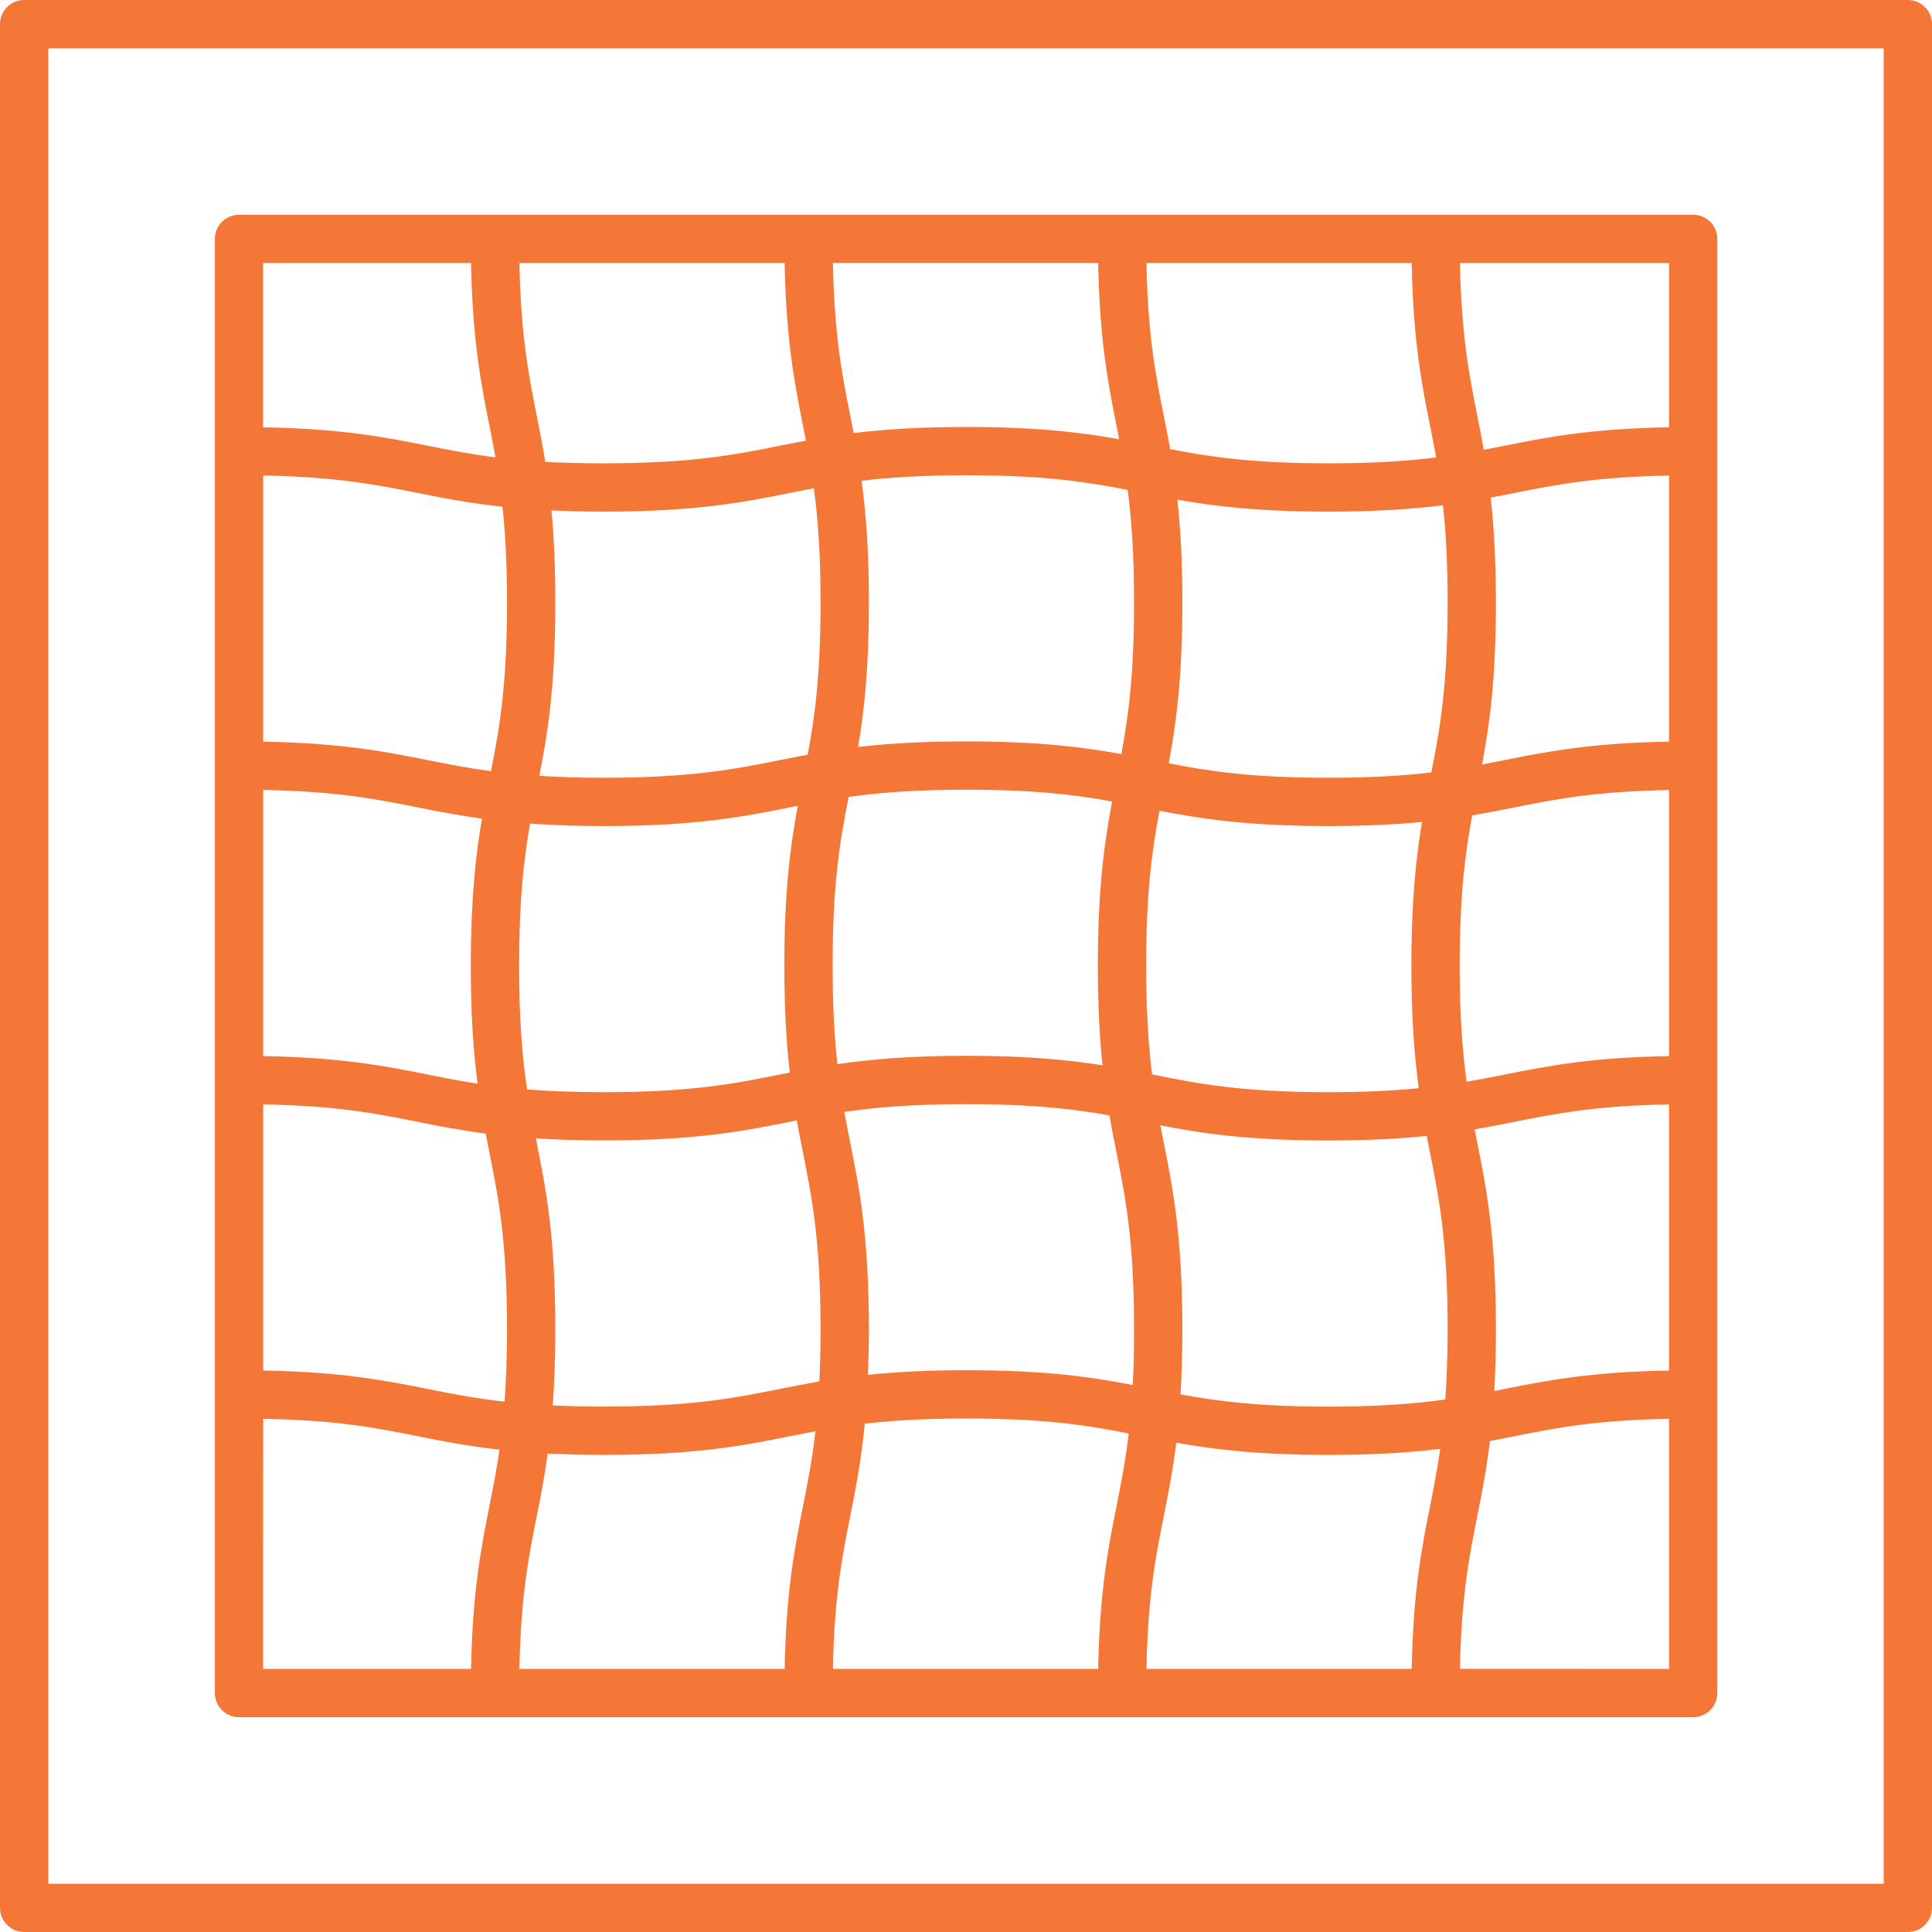 <svg width="34" height="34" viewBox="0 0 32 32" fill="none" xmlns="http://www.w3.org/2000/svg">
<path d="M0.4 32H31.6C31.821 32 32 31.821 32 31.6L32 0.4C32 0.179 31.821 0 31.6 0H0.4C0.179 0 0 0.179 0 0.4V31.6C0 31.821 0.179 32 0.4 32L0.4 32ZM0.8 0.8H31.2V31.2H0.8V0.8Z" fill="#F47738"/>
<path d="M28.044 3.557H3.959C3.738 3.557 3.559 3.736 3.559 3.957V28.042C3.559 28.263 3.738 28.442 3.959 28.442H28.044C28.265 28.442 28.444 28.263 28.444 28.042V3.956C28.444 3.736 28.265 3.557 28.044 3.557L28.044 3.557ZM23.382 27.642H18.989C19.012 26.443 19.14 25.79 19.276 25.109C19.35 24.739 19.425 24.362 19.482 23.896C20.1 24.006 20.833 24.098 22.007 24.098C22.785 24.098 23.369 24.057 23.855 23.998C23.805 24.344 23.746 24.646 23.685 24.953C23.547 25.642 23.407 26.36 23.382 27.642V27.642ZM9.072 24.075C9.35 24.089 9.653 24.098 9.999 24.098C11.54 24.098 12.323 23.941 13.081 23.789C13.222 23.761 13.363 23.733 13.506 23.706C13.452 24.182 13.377 24.563 13.299 24.953C13.161 25.642 13.021 26.36 12.996 27.642H8.603C8.627 26.443 8.755 25.79 8.891 25.109C8.955 24.788 9.019 24.459 9.072 24.075V24.075ZM8.891 6.889C8.755 6.208 8.627 5.555 8.603 4.357H12.996C13.021 5.639 13.162 6.356 13.299 7.046C13.316 7.13 13.333 7.214 13.349 7.298C13.204 7.326 13.062 7.353 12.924 7.381C12.172 7.532 11.461 7.674 10 7.674C9.634 7.674 9.315 7.665 9.031 7.65C8.987 7.379 8.939 7.131 8.891 6.889L8.891 6.889ZM23.685 7.045C23.72 7.221 23.754 7.395 23.787 7.577C23.322 7.635 22.767 7.674 22.007 7.674C20.739 7.674 20.037 7.566 19.382 7.439C19.348 7.248 19.312 7.067 19.276 6.889C19.14 6.207 19.012 5.555 18.989 4.357H23.382C23.407 5.639 23.547 6.356 23.685 7.045L23.685 7.045ZM19.082 17.796C19.024 17.326 18.984 16.766 18.984 15.996C18.984 14.765 19.084 14.067 19.205 13.428C19.885 13.56 20.653 13.682 22.006 13.682C22.631 13.682 23.128 13.655 23.553 13.614C23.454 14.204 23.377 14.911 23.377 15.996C23.377 16.874 23.428 17.502 23.499 18.024C23.093 18.064 22.617 18.09 22.006 18.09C20.546 18.09 19.835 17.947 19.084 17.796C19.084 17.796 19.083 17.796 19.082 17.796L19.082 17.796ZM14.083 18.929C14.05 18.76 14.016 18.591 13.985 18.417C14.498 18.341 15.11 18.288 16.005 18.288C17.111 18.288 17.786 18.369 18.376 18.475C18.413 18.688 18.452 18.888 18.492 19.086C18.642 19.84 18.784 20.553 18.784 22.019C18.784 22.366 18.776 22.668 18.762 22.94C18.093 22.811 17.329 22.695 16.005 22.695C15.338 22.695 14.818 22.726 14.376 22.771C14.385 22.54 14.392 22.295 14.392 22.019C14.391 20.473 14.235 19.688 14.083 18.929L14.083 18.929ZM16.005 17.487C15.066 17.487 14.411 17.546 13.87 17.626C13.822 17.191 13.791 16.676 13.791 15.996C13.791 14.618 13.916 13.906 14.056 13.2C14.556 13.129 15.15 13.08 16.005 13.08C17.139 13.08 17.82 13.166 18.42 13.275C18.295 13.936 18.184 14.696 18.184 15.996C18.184 16.672 18.215 17.198 18.261 17.645C17.696 17.555 17.014 17.487 16.005 17.487L16.005 17.487ZM4.359 13.084C5.575 13.106 6.232 13.235 6.917 13.373C7.246 13.438 7.584 13.505 7.983 13.559C7.88 14.159 7.798 14.878 7.798 15.996C7.798 16.832 7.844 17.442 7.91 17.949C7.613 17.903 7.346 17.85 7.075 17.796C6.381 17.657 5.658 17.515 4.359 17.492L4.359 13.084ZM8.598 15.996C8.598 14.901 8.677 14.226 8.78 13.641C9.131 13.666 9.526 13.682 9.999 13.682C11.54 13.682 12.323 13.524 13.081 13.373C13.125 13.364 13.169 13.355 13.214 13.346C13.094 13.991 12.991 14.742 12.991 15.996C12.991 16.733 13.027 17.294 13.081 17.765C13.028 17.775 12.975 17.786 12.923 17.796C12.171 17.947 11.461 18.09 9.999 18.09C9.497 18.09 9.087 18.072 8.73 18.044C8.652 17.524 8.598 16.905 8.598 15.996V15.996ZM18.784 9.977C18.784 11.173 18.689 11.866 18.573 12.49C17.946 12.376 17.207 12.28 16.005 12.28C15.256 12.28 14.688 12.317 14.213 12.372C14.313 11.78 14.392 11.07 14.392 9.977C14.392 9.107 14.341 8.482 14.271 7.963C14.726 7.908 15.271 7.872 16.005 7.872C17.304 7.872 18.009 7.984 18.678 8.115C18.741 8.598 18.784 9.172 18.784 9.977L18.784 9.977ZM24.177 15.996C24.177 14.814 24.27 14.123 24.384 13.505C24.632 13.463 24.862 13.418 25.087 13.373C25.772 13.236 26.429 13.107 27.644 13.085V17.492C26.345 17.515 25.623 17.658 24.93 17.797C24.72 17.839 24.512 17.879 24.292 17.917C24.224 17.423 24.177 16.834 24.177 15.996V15.996ZM27.644 12.284C26.345 12.307 25.623 12.449 24.93 12.588C24.802 12.614 24.676 12.639 24.547 12.663C24.67 12.01 24.777 11.254 24.777 9.977C24.777 9.257 24.742 8.706 24.691 8.242C24.825 8.217 24.957 8.191 25.087 8.165C25.772 8.028 26.429 7.899 27.644 7.877L27.644 12.284ZM23.977 9.977C23.977 11.369 23.849 12.081 23.707 12.794C23.258 12.847 22.723 12.882 22.006 12.882C20.723 12.882 20.019 12.772 19.358 12.643C19.479 11.994 19.584 11.241 19.584 9.977C19.584 9.274 19.551 8.733 19.501 8.276C20.115 8.385 20.845 8.474 22.006 8.474C22.81 8.474 23.405 8.431 23.9 8.369C23.947 8.799 23.977 9.308 23.977 9.977L23.977 9.977ZM18.492 7.045C18.507 7.122 18.522 7.198 18.537 7.275C17.918 7.164 17.184 7.072 16.005 7.072C15.217 7.072 14.629 7.113 14.14 7.173C14.121 7.077 14.102 6.982 14.083 6.888C13.947 6.207 13.82 5.555 13.796 4.356H18.189C18.214 5.639 18.354 6.356 18.492 7.045L18.492 7.045ZM9.999 8.474C11.54 8.474 12.323 8.317 13.081 8.165C13.213 8.138 13.346 8.112 13.48 8.087C13.546 8.575 13.591 9.156 13.591 9.977C13.591 11.179 13.495 11.873 13.378 12.5C13.223 12.529 13.072 12.559 12.924 12.588C12.171 12.739 11.461 12.882 9.999 12.882C9.589 12.882 9.242 12.87 8.933 12.85C9.07 12.152 9.198 11.377 9.198 9.977C9.198 9.364 9.173 8.873 9.134 8.454C9.395 8.466 9.678 8.474 9.999 8.474L9.999 8.474ZM8.398 9.977C8.398 11.355 8.272 12.066 8.132 12.773C7.742 12.721 7.411 12.656 7.075 12.588C6.381 12.45 5.658 12.307 4.359 12.284L4.359 7.876C5.575 7.898 6.232 8.028 6.917 8.165C7.335 8.249 7.766 8.333 8.323 8.393C8.368 8.819 8.398 9.32 8.398 9.977L8.398 9.977ZM4.359 18.292C5.575 18.314 6.232 18.444 6.917 18.581C7.263 18.65 7.618 18.72 8.045 18.776C8.065 18.881 8.085 18.984 8.105 19.085C8.256 19.84 8.398 20.553 8.398 22.019C8.398 22.488 8.382 22.875 8.357 23.216C7.864 23.161 7.474 23.084 7.075 23.004C6.381 22.865 5.658 22.723 4.359 22.7L4.359 18.292ZM8.89 18.929C8.885 18.905 8.88 18.88 8.876 18.855C9.203 18.876 9.57 18.889 9.999 18.889C11.54 18.889 12.323 18.732 13.081 18.581C13.12 18.573 13.159 18.565 13.197 18.557C13.23 18.74 13.264 18.914 13.299 19.085C13.449 19.84 13.591 20.553 13.591 22.019C13.591 22.342 13.584 22.623 13.571 22.881C13.344 22.92 13.132 22.962 12.923 23.004C12.171 23.155 11.461 23.297 9.999 23.297C9.684 23.297 9.409 23.289 9.155 23.278C9.181 22.917 9.198 22.509 9.198 22.019C9.198 20.474 9.042 19.688 8.89 18.929L8.89 18.929ZM14.083 25.109C14.173 24.66 14.263 24.198 14.323 23.581C14.768 23.529 15.297 23.495 16.005 23.495C17.315 23.495 18.021 23.61 18.695 23.743C18.641 24.203 18.567 24.573 18.492 24.952C18.354 25.642 18.214 26.36 18.189 27.642H13.796C13.819 26.443 13.947 25.79 14.083 25.109L14.083 25.109ZM22.006 23.298C20.848 23.298 20.163 23.208 19.553 23.095C19.572 22.78 19.584 22.427 19.584 22.019C19.584 20.474 19.427 19.689 19.276 18.929C19.257 18.832 19.237 18.736 19.219 18.639C19.895 18.77 20.662 18.89 22.006 18.89C22.671 18.89 23.189 18.86 23.63 18.814C23.648 18.906 23.666 18.996 23.684 19.086C23.835 19.84 23.977 20.553 23.977 22.019C23.977 22.472 23.962 22.847 23.939 23.18C23.443 23.249 22.852 23.298 22.006 23.298L22.006 23.298ZM24.469 18.929C24.454 18.855 24.439 18.781 24.425 18.706C24.657 18.666 24.874 18.623 25.087 18.581C25.772 18.444 26.429 18.314 27.644 18.292V22.7C26.345 22.723 25.623 22.865 24.929 23.004C24.869 23.016 24.81 23.028 24.75 23.04C24.767 22.739 24.777 22.402 24.777 22.019C24.777 20.474 24.62 19.689 24.469 18.929L24.469 18.929ZM27.644 7.077C26.345 7.1 25.622 7.242 24.929 7.381C24.812 7.404 24.695 7.427 24.576 7.45C24.542 7.255 24.505 7.071 24.469 6.889C24.333 6.208 24.205 5.555 24.181 4.357H27.644L27.644 7.077ZM7.802 4.357C7.827 5.639 7.968 6.356 8.105 7.045C8.14 7.221 8.174 7.394 8.207 7.575C7.783 7.522 7.432 7.452 7.074 7.381C6.381 7.242 5.658 7.1 4.358 7.077V4.357L7.802 4.357ZM4.359 23.5C5.574 23.521 6.232 23.651 6.917 23.788C7.323 23.869 7.74 23.951 8.273 24.011C8.224 24.351 8.165 24.649 8.105 24.952C7.968 25.642 7.827 26.359 7.802 27.642H4.358L4.359 23.5ZM24.181 27.641C24.205 26.442 24.333 25.79 24.469 25.108C24.544 24.731 24.62 24.347 24.678 23.868C24.817 23.841 24.953 23.815 25.086 23.788C25.771 23.651 26.428 23.522 27.644 23.5V27.642L24.181 27.641Z" fill="#F47738"/>
</svg>
